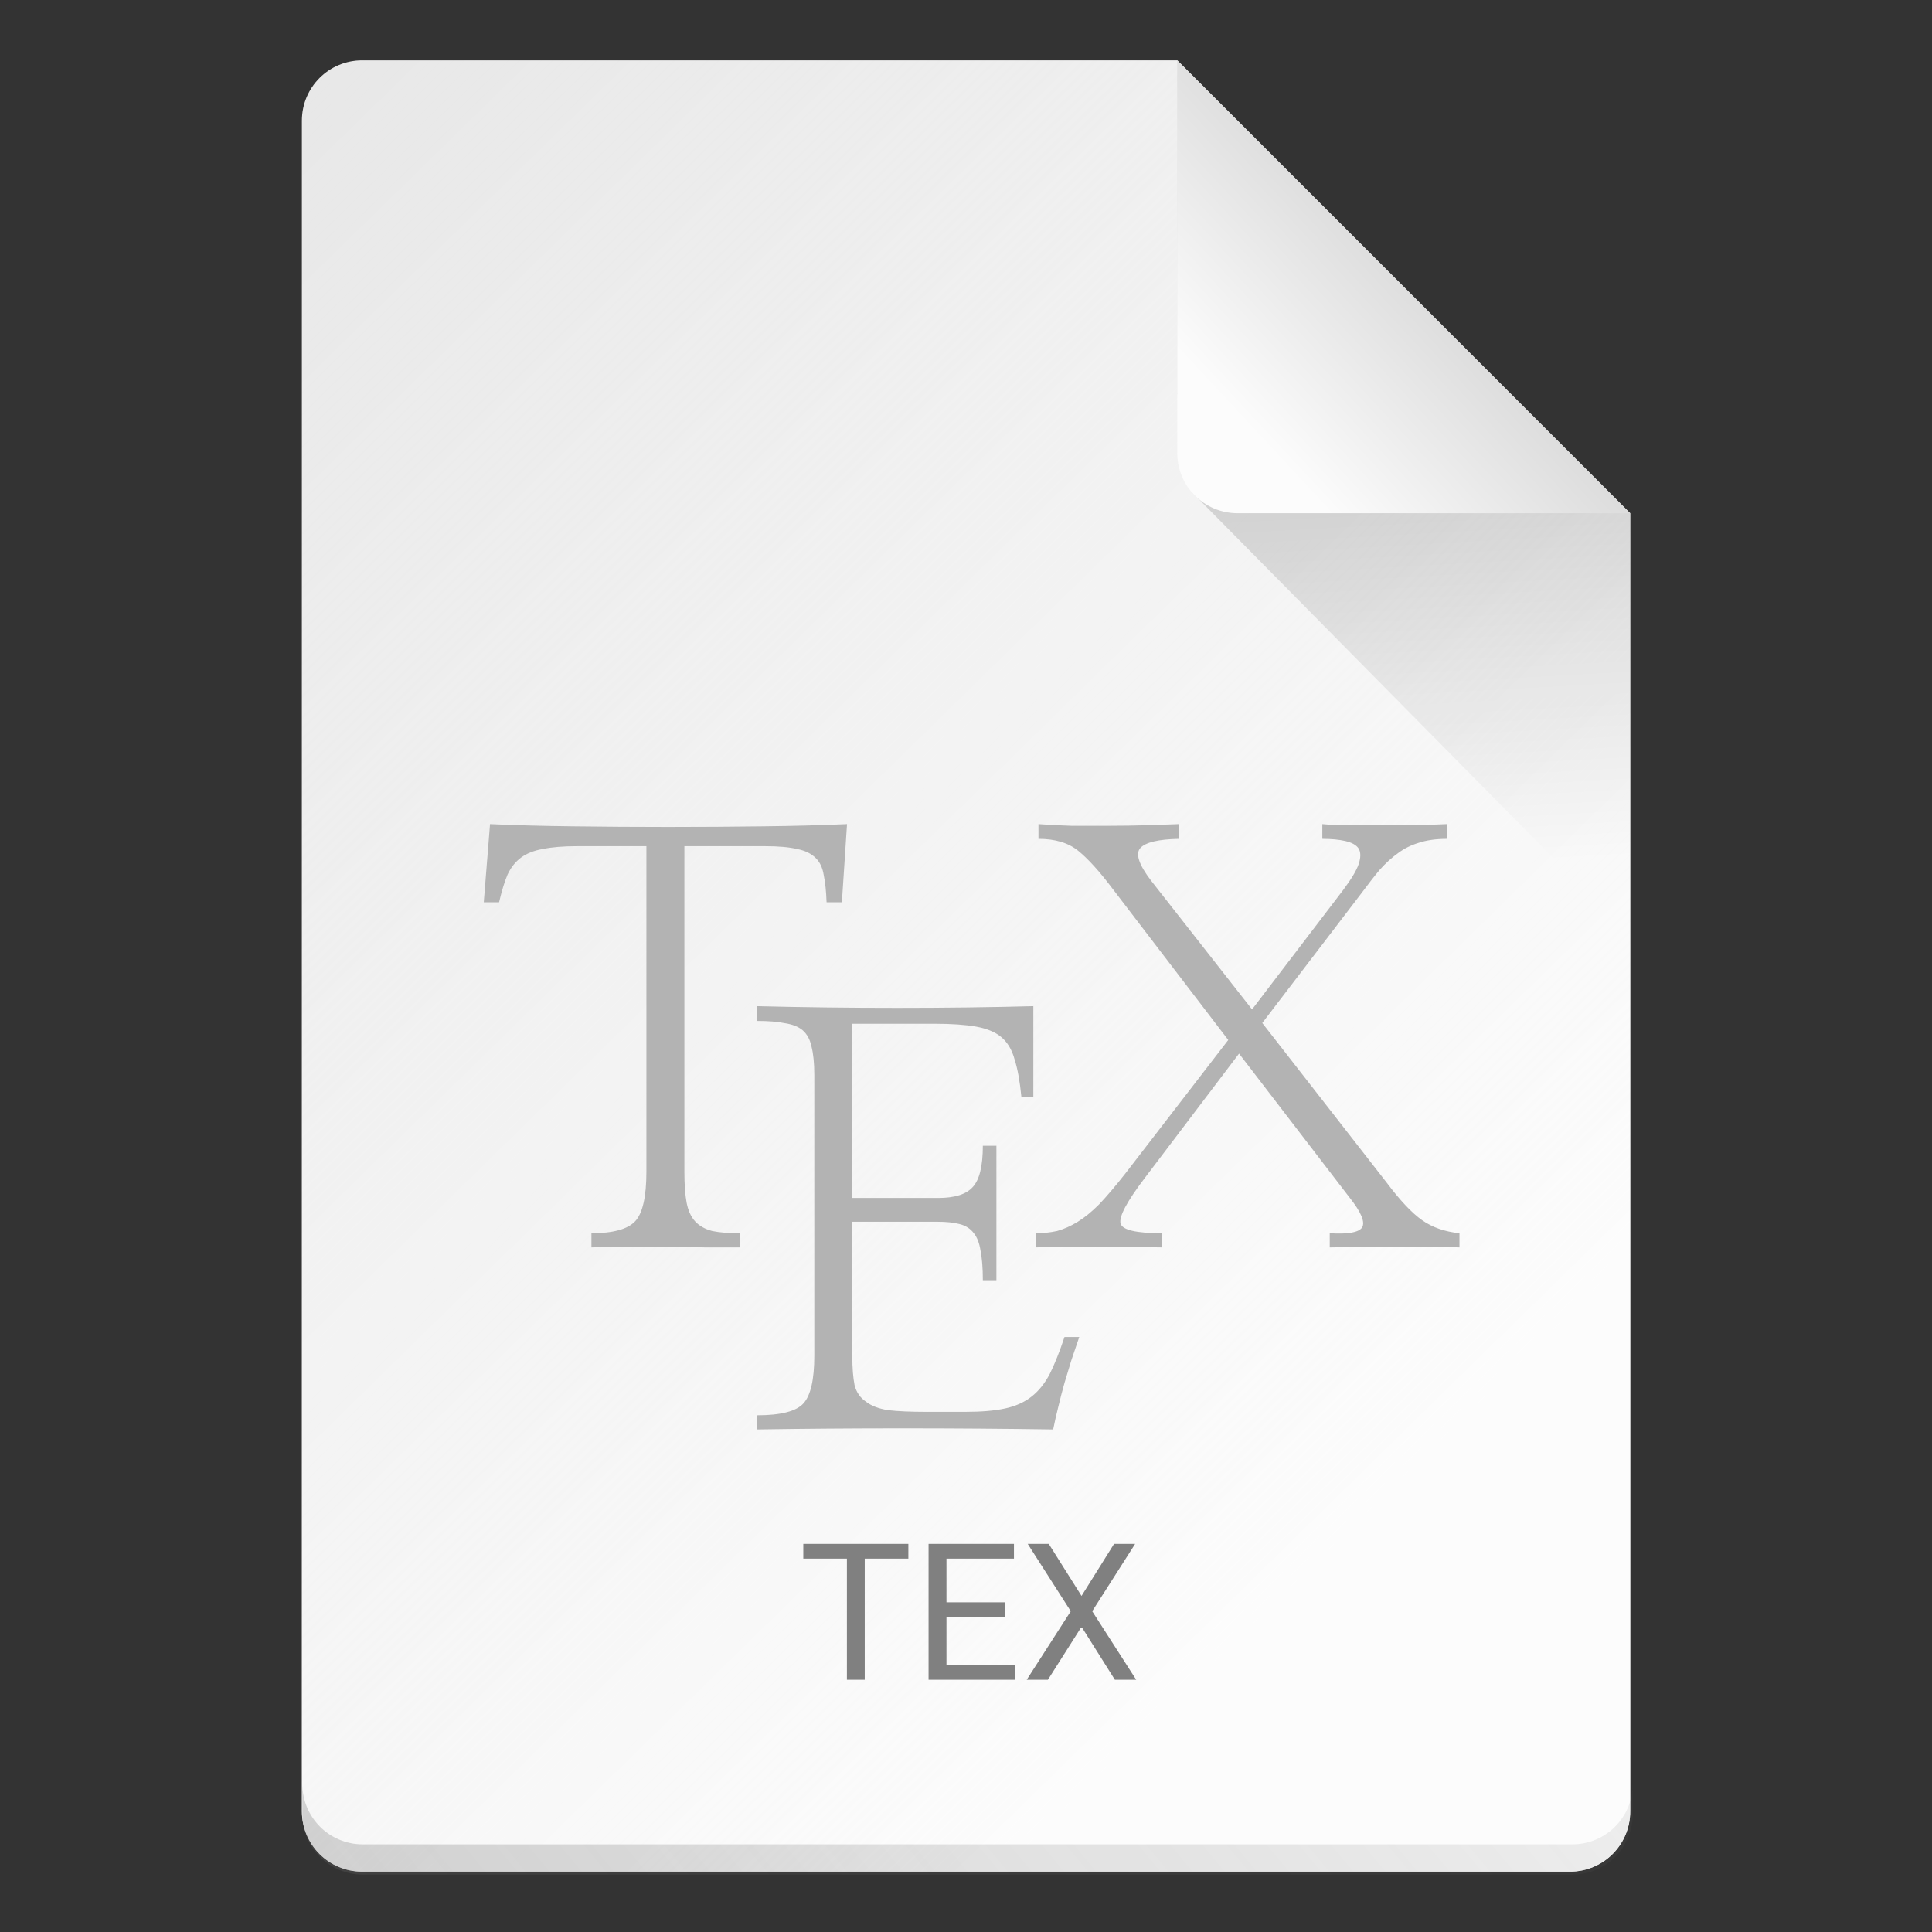 <?xml version="1.0" encoding="UTF-8" standalone="no"?>
<!-- Created with Inkscape (http://www.inkscape.org/) -->

<svg
   width="64"
   height="64"
   viewBox="0 0 16.933 16.933"
   version="1.1"
   id="svg5"
   inkscape:version="1.1.1 (3bf5ae0d25, 2021-09-20, custom)"
   sodipodi:docname="text-x-tex.svg"
   xmlns:inkscape="http://www.inkscape.org/namespaces/inkscape"
   xmlns:sodipodi="http://sodipodi.sourceforge.net/DTD/sodipodi-0.dtd"
   xmlns:xlink="http://www.w3.org/1999/xlink"
   xmlns="http://www.w3.org/2000/svg"
   xmlns:svg="http://www.w3.org/2000/svg">
  <rect x="0" y="0" width="16.933" height="16.933" fill="#333333" stroke="none"/>
  <sodipodi:namedview
     id="namedview7"
     pagecolor="#ffffff"
     bordercolor="#666666"
     borderopacity="1.0"
     inkscape:pageshadow="2"
     inkscape:pageopacity="0.0"
     inkscape:pagecheckerboard="0"
     inkscape:document-units="px"
     showgrid="false"
     units="px"
     height="64px"
     inkscape:zoom="8.8277862"
     inkscape:cx="26.620491"
     inkscape:cy="38.911228"
     inkscape:window-width="1920"
     inkscape:window-height="1019"
     inkscape:window-x="0"
     inkscape:window-y="0"
     inkscape:window-maximized="1"
     inkscape:current-layer="svg5" />
  <defs
     id="defs2">
    <linearGradient
       inkscape:collect="always"
       id="linearGradient10453">
      <stop
         style="stop-color:#666666;stop-opacity:1"
         offset="0"
         id="stop10449" />
      <stop
         style="stop-color:#666666;stop-opacity:0"
         offset="1"
         id="stop10451" />
    </linearGradient>
    <linearGradient
       inkscape:collect="always"
       id="linearGradient8423">
      <stop
         style="stop-color:#fcfcfc;stop-opacity:1"
         offset="0"
         id="stop8419" />
      <stop
         style="stop-color:#ffffff;stop-opacity:0;"
         offset="1"
         id="stop8421" />
    </linearGradient>
    <linearGradient
       inkscape:collect="always"
       id="linearGradient6263">
      <stop
         style="stop-color:#000000;stop-opacity:1;"
         offset="0"
         id="stop6259" />
      <stop
         style="stop-color:#000000;stop-opacity:0;"
         offset="1"
         id="stop6261" />
    </linearGradient>
    <linearGradient
       inkscape:collect="always"
       id="linearGradient3378">
      <stop
         style="stop-color:#b0b0b0;stop-opacity:1"
         offset="0"
         id="stop3374" />
      <stop
         style="stop-color:#fcfcfc;stop-opacity:1"
         offset="1"
         id="stop3376" />
    </linearGradient>
    <linearGradient
       inkscape:collect="always"
       xlink:href="#linearGradient3378"
       id="linearGradient3380"
       x1="14.943"
       y1="1.114"
       x2="11.503"
       y2="4.312"
       gradientUnits="userSpaceOnUse"
       gradientTransform="translate(-0.529,-0.529)" />
    <linearGradient
       inkscape:collect="always"
       xlink:href="#linearGradient6263"
       id="linearGradient6265"
       x1="11.906"
       y1="2.381"
       x2="12.171"
       y2="7.144"
       gradientUnits="userSpaceOnUse"
       gradientTransform="translate(-0.529,0.529)" />
    <linearGradient
       inkscape:collect="always"
       xlink:href="#linearGradient8423"
       id="linearGradient8425"
       x1="13.693"
       y1="11.622"
       x2="1.608"
       y2="-0.716"
       gradientUnits="userSpaceOnUse" />
    <linearGradient
       inkscape:collect="always"
       xlink:href="#linearGradient10453"
       id="linearGradient10455"
       x1="10"
       y1="72.5"
       x2="58"
       y2="32.5"
       gradientUnits="userSpaceOnUse" />
  </defs>
  <path
     id="rect1068"
     style="fill:#e5e5e5;fill-opacity:1;stroke-width:0.529;stroke-linejoin:round"
     d="m 3.175,0.529 7.144,3e-8 3.969,3.969 1e-6,11.377 c 0,0.293 -0.236,0.529 -0.529,0.529 H 3.175 c -0.293,0 -0.529,-0.236 -0.529,-0.529 V 1.058 c 0,-0.293 0.236,-0.529 0.529,-0.529 z"
     sodipodi:nodetypes="cccsssssc" />
  <path
     id="rect8140"
     style="opacity:1;fill:url(#linearGradient8425);fill-opacity:1;stroke-width:0.518;stroke-linejoin:round"
     d="m 3.175,0.529 h 7.144 l -1e-6,2.91 0.794,1.058 3.175,0 V 15.875 c 0,0.295 -0.236,0.529 -0.529,0.529 H 3.175 c -0.293,0 -0.529,-0.236 -0.529,-0.529 V 1.058 c 0,-0.293 0.236,-0.529 0.529,-0.529 z"
     sodipodi:nodetypes="sccccssssss" />
  <path
     id="rect9905"
     style="opacity:0.3;fill:url(#linearGradient10455);fill-opacity:1;stroke-width:2;stroke-linejoin:round"
     d="M 10 59 L 10 60 C 10 61.108 10.892 62 12 62 L 52 62 C 53.108 62 54 61.108 54 60 L 54 59 C 54 60.108 53.108 61 52 61 L 12 61 C 10.892 61 10 60.108 10 59 z "
     transform="scale(0.265)" />
  <path
     id="rect5598"
     style="opacity:0.2;fill:url(#linearGradient6265);fill-opacity:1;stroke-width:0.529;stroke-linejoin:round"
     d="M 10.445,4.312 10.319,3.44 14.287,4.498 v 3.704 z"
     sodipodi:nodetypes="ccccc" />
  <path
     id="rect2607"
     style="fill:url(#linearGradient3380);fill-opacity:1;stroke-width:0.529;stroke-linejoin:round"
     d="m 14.287,4.498 -3.44,-1e-7 c -0.293,0 -0.529,-0.236 -0.529,-0.529 V 0.529 Z"
     sodipodi:nodetypes="csscc" />
  <path
     id="path2410"
     style="font-size:1.672px;line-height:1.25;font-family:Roboto;-inkscape-font-specification:Roboto;text-align:center;text-anchor:middle;fill:#808080;stroke-width:0.158"
     d="M 26.568 51.062 L 26.568 51.549 L 28.01 51.549 L 28.01 55.555 L 28.6 55.555 L 28.6 51.549 L 30.043 51.549 L 30.043 51.062 L 26.568 51.062 z M 30.711 51.062 L 30.711 55.555 L 33.564 55.555 L 33.564 55.07 L 31.303 55.07 L 31.303 53.479 L 33.25 53.479 L 33.25 52.994 L 31.303 52.994 L 31.303 51.549 L 33.535 51.549 L 33.535 51.062 L 30.711 51.062 z M 33.99 51.062 L 35.414 53.289 L 33.957 55.555 L 34.658 55.555 L 35.77 53.803 L 36.873 55.555 L 37.578 55.555 L 36.123 53.289 L 37.543 51.062 L 36.846 51.062 L 35.77 52.783 L 34.686 51.062 L 33.99 51.062 z "
     transform="scale(0.265)" />
  <path
     id="path5875"
     style="font-size:5.803px;line-height:1.25;font-family:'나눔명조';-inkscape-font-specification:'나눔명조';stroke-width:0.48;fill:#b3b3b3"
     d="M 16.207 27.256 L 16 29.842 L 16.506 29.842 C 16.593 29.467 16.687 29.161 16.787 28.924 C 16.9 28.686 17.049 28.499 17.236 28.361 C 17.424 28.224 17.662 28.13 17.949 28.08 C 18.249 28.018 18.63 27.986 19.092 27.986 L 21.379 27.986 L 21.379 38.744 C 21.379 39.581 21.254 40.132 21.004 40.395 C 20.754 40.657 20.273 40.787 19.561 40.787 L 19.561 41.256 C 19.873 41.243 20.241 41.236 20.666 41.236 L 22.016 41.236 C 22.465 41.236 22.903 41.243 23.328 41.256 L 24.471 41.256 L 24.471 40.787 C 24.096 40.787 23.79 40.763 23.553 40.713 C 23.315 40.65 23.128 40.544 22.99 40.395 C 22.853 40.245 22.759 40.038 22.709 39.775 C 22.659 39.513 22.635 39.169 22.635 38.744 L 22.635 27.986 L 25.295 27.986 C 25.745 27.986 26.101 28.018 26.363 28.08 C 26.626 28.13 26.832 28.231 26.982 28.381 C 27.12 28.518 27.207 28.706 27.244 28.943 C 27.294 29.181 27.325 29.479 27.338 29.842 L 27.844 29.842 L 28.014 27.256 C 27.189 27.293 26.265 27.318 25.24 27.33 C 24.216 27.343 23.166 27.35 22.092 27.35 C 21.03 27.35 19.985 27.343 18.961 27.33 C 17.936 27.318 17.019 27.293 16.207 27.256 z M 34.346 27.256 L 34.346 27.744 C 34.895 27.744 35.333 27.874 35.658 28.137 C 35.983 28.399 36.356 28.811 36.781 29.373 L 40.623 34.396 L 37.213 38.82 C 36.888 39.233 36.601 39.57 36.352 39.832 C 36.102 40.082 35.864 40.275 35.639 40.412 C 35.414 40.55 35.188 40.65 34.963 40.713 C 34.738 40.763 34.502 40.787 34.252 40.787 L 34.252 41.256 C 34.852 41.231 35.545 41.224 36.332 41.236 C 37.132 41.236 37.832 41.243 38.432 41.256 L 38.432 40.787 C 37.582 40.787 37.125 40.681 37.062 40.469 C 37 40.244 37.269 39.738 37.869 38.951 L 40.98 34.846 L 44.635 39.607 C 45.022 40.095 45.159 40.425 45.047 40.6 C 44.934 40.762 44.578 40.825 43.979 40.787 L 43.979 41.256 C 44.541 41.243 45.229 41.236 46.041 41.236 C 46.853 41.224 47.595 41.231 48.27 41.256 L 48.27 40.787 C 47.782 40.737 47.371 40.593 47.033 40.355 C 46.696 40.118 46.303 39.701 45.854 39.102 L 41.748 33.834 L 45.027 29.543 C 45.24 29.256 45.44 28.998 45.627 28.773 C 45.827 28.549 46.034 28.361 46.246 28.211 C 46.446 28.061 46.672 27.95 46.922 27.875 C 47.184 27.788 47.495 27.744 47.857 27.744 L 47.857 27.256 C 47.583 27.268 47.265 27.28 46.902 27.293 L 45.797 27.293 L 44.672 27.293 C 44.31 27.293 43.997 27.281 43.734 27.256 L 43.734 27.744 C 44.034 27.744 44.291 27.768 44.504 27.818 C 44.716 27.868 44.859 27.95 44.934 28.062 C 45.009 28.187 45.009 28.361 44.934 28.586 C 44.859 28.798 44.69 29.08 44.428 29.43 L 41.41 33.385 L 38.074 29.131 C 37.662 28.594 37.544 28.23 37.719 28.043 C 37.894 27.856 38.319 27.757 38.994 27.744 L 38.994 27.256 C 38.707 27.268 38.356 27.28 37.943 27.293 C 37.544 27.305 37.132 27.312 36.707 27.312 L 35.432 27.312 C 35.019 27.3 34.658 27.281 34.346 27.256 z M 25.037 33.277 L 25.037 33.766 C 25.412 33.766 25.717 33.79 25.955 33.84 C 26.205 33.877 26.399 33.954 26.537 34.066 C 26.687 34.192 26.788 34.372 26.838 34.609 C 26.9 34.847 26.932 35.161 26.932 35.549 L 26.932 44.838 C 26.932 45.626 26.812 46.151 26.574 46.414 C 26.337 46.677 25.825 46.809 25.037 46.809 L 25.037 47.277 C 26.576 47.252 28.183 47.24 29.859 47.24 C 31.536 47.24 33.193 47.252 34.832 47.277 C 34.882 47.027 34.939 46.778 35.002 46.527 C 35.065 46.265 35.132 46.001 35.207 45.738 C 35.282 45.488 35.359 45.239 35.434 44.988 C 35.521 44.726 35.608 44.469 35.695 44.219 L 35.207 44.219 C 35.044 44.707 34.883 45.112 34.721 45.438 C 34.558 45.75 34.357 46.002 34.119 46.189 C 33.881 46.377 33.587 46.509 33.236 46.584 C 32.886 46.659 32.449 46.695 31.924 46.695 L 30.629 46.695 C 30.116 46.695 29.696 46.676 29.371 46.639 C 29.058 46.589 28.814 46.495 28.639 46.357 C 28.451 46.232 28.326 46.052 28.264 45.814 C 28.214 45.564 28.189 45.238 28.189 44.838 L 28.189 40.408 L 31.004 40.408 C 31.304 40.408 31.549 40.434 31.736 40.484 C 31.937 40.534 32.092 40.633 32.205 40.783 C 32.318 40.921 32.392 41.115 32.43 41.365 C 32.48 41.615 32.506 41.941 32.506 42.342 L 32.955 42.342 L 32.955 37.895 L 32.506 37.895 C 32.506 38.57 32.393 39.026 32.168 39.264 C 31.955 39.501 31.574 39.621 31.023 39.621 L 28.189 39.621 L 28.189 33.859 L 30.91 33.859 C 31.473 33.859 31.929 33.891 32.279 33.953 C 32.63 34.016 32.905 34.128 33.105 34.291 C 33.318 34.466 33.469 34.716 33.557 35.041 C 33.657 35.354 33.731 35.766 33.781 36.279 L 34.176 36.279 L 34.176 33.277 C 32.762 33.315 31.261 33.334 29.672 33.334 C 28.083 33.334 26.538 33.315 25.037 33.277 z "
     transform="scale(0.265)" />
</svg>
